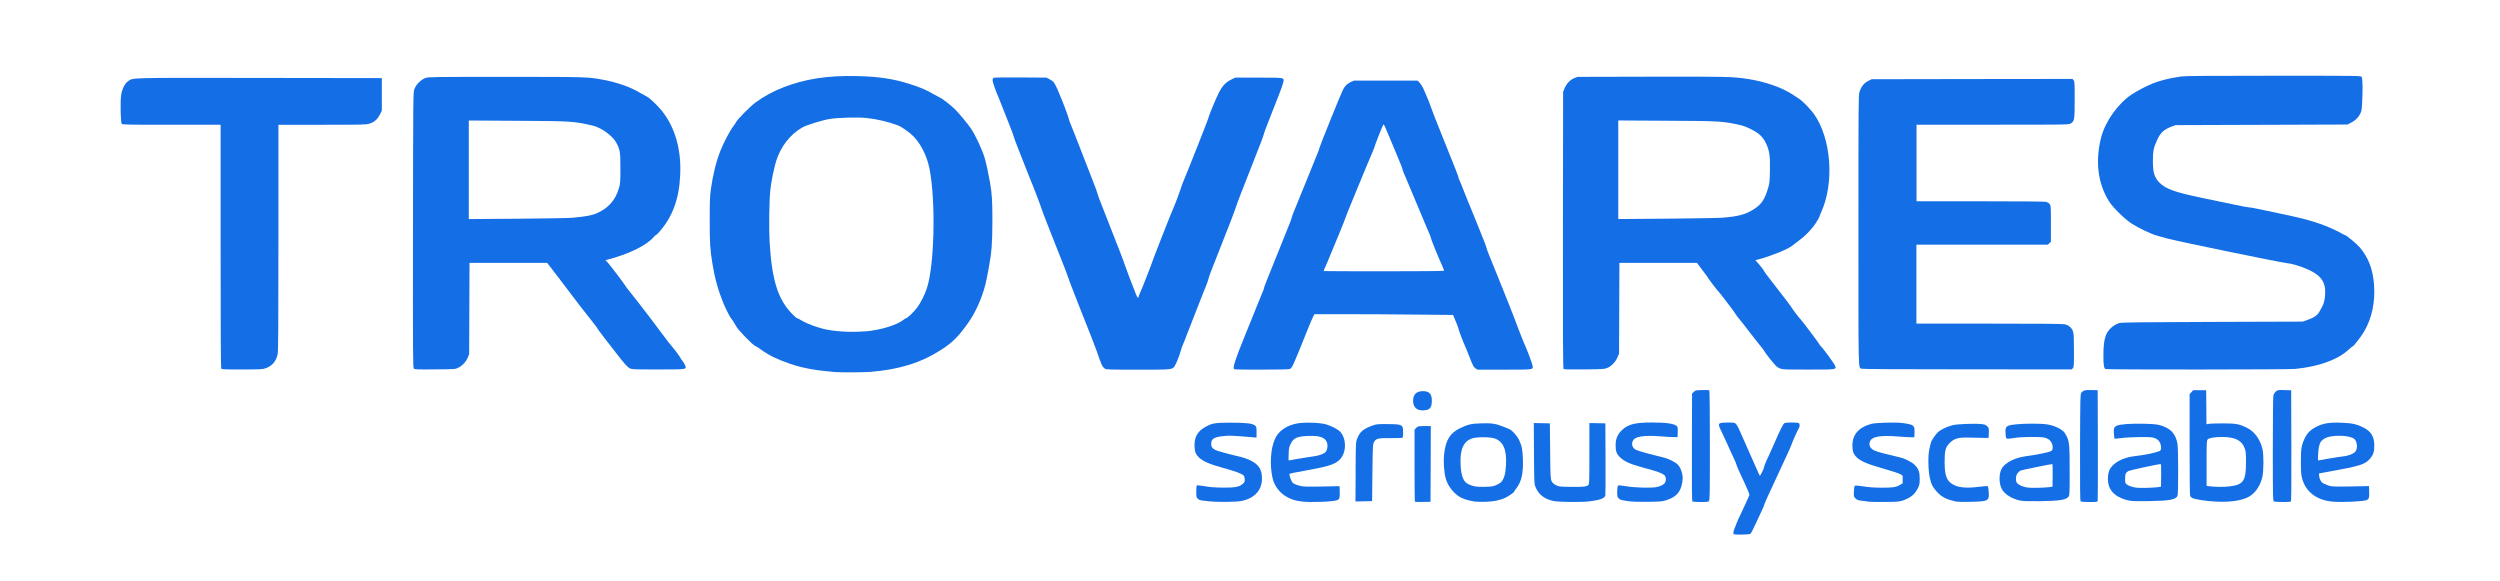 <?xml version="1.0" encoding="utf-8"?>
<!DOCTYPE svg PUBLIC "-//W3C//DTD SVG 20010904//EN" "http://www.w3.org/TR/2001/REC-SVG-20010904/DTD/svg10.dtd">
<svg version="1.0" xmlns="http://www.w3.org/2000/svg" width="4238px" height="985px" viewBox="0 0 4238 985" preserveAspectRatio="xMidYMid meet">
 <g fill="#146ee6">
  <path d="M2939.1 905.5 c-1.3 -1.3 -0.7 -5.2 1.8 -10.9 1.4 -3.2 2.6 -6.2 2.6 -6.8 0 -0.6 4.8 -11.1 10.7 -23.5 5.9 -12.4 10.9 -23.5 11.3 -24.8 0.4 -1.6 -1.9 -7.5 -7.6 -19.6 -10 -21.1 -14.5 -31.6 -14.5 -33 0 -0.7 -2.1 -5.6 -4.7 -11.1 -2.6 -5.4 -7.7 -16.4 -11.2 -24.5 -3.6 -8 -8.2 -17.8 -10.1 -21.7 -6.1 -12.2 -5.1 -13.3 11.6 -13.3 9.9 0 11.5 0.2 13.4 2 2.7 2.7 4.6 6.6 14.7 29.8 4.7 10.8 10 23 11.9 26.9 1.8 4 5.6 12.5 8.4 18.9 2.8 6.4 5.4 12.2 5.8 12.6 0.8 0.8 7.3 -12.7 7.3 -15.1 0 -1.3 5.2 -13.7 7.2 -17.2 0.6 -1 4.9 -10.6 9.6 -21.5 10.9 -25.1 15.4 -34.1 17.9 -35.5 2.9 -1.4 22.9 -1.3 24.4 0.2 1.6 1.6 1.5 6 -0.2 8.5 -1.9 2.8 -11.3 23.8 -12.3 27.3 -0.3 1.5 -3.5 8.7 -6.8 15.8 -3.5 7.3 -9.4 20.2 -13.4 28.9 -3.9 8.7 -8.3 18.2 -9.7 20.9 -4.7 9.4 -16.7 36.3 -16.7 37.4 0 0.6 -1.6 4.6 -3.7 8.9 -2.1 4.4 -6.9 14.8 -10.8 23.2 -3.8 8.5 -7.8 15.9 -8.7 16.7 -1.8 1.3 -27 1.8 -28.2 0.5z"/>
  <path d="M2050.5 849.9 c-3.7 -0.4 -9.1 -1.1 -12.2 -1.4 -3.8 -0.5 -6.2 -1.4 -7.9 -3.1 -2.2 -2.2 -2.5 -3.3 -2.5 -12.3 0 -7.5 0.3 -9.9 1.4 -10.3 0.8 -0.3 7 0.4 13.8 1.6 9.2 1.5 17.2 2.1 30.5 2.2 20.5 0.1 26.9 -1.1 32.9 -6.2 3.1 -2.6 3.6 -3.6 3.6 -7.5 0 -2.6 -0.7 -5.4 -1.5 -6.4 -2.7 -3.3 -13.3 -7.3 -34.7 -13.2 -22.5 -6.1 -34.5 -11.2 -41.1 -17.5 -5.7 -5.4 -7.3 -9.1 -7.8 -18.9 -0.7 -15.1 4.7 -25.3 17.2 -32.5 12.2 -7 16.4 -7.9 43.9 -7.9 26 0 36.9 1.2 41.4 4.8 2.3 1.8 2.6 2.6 2.6 11.2 l0 9.3 -6.8 -0.6 c-35.4 -2.9 -39.5 -3.1 -50 -1.9 -15.4 1.7 -20.1 4.7 -20.1 13 0 5.2 1.8 7.9 7.5 10.7 3.2 1.6 24.1 7.3 43.9 11.9 3.7 0.8 10.4 3.4 15 5.5 14.3 7 19.7 15.5 19.7 30.8 0 19.9 -12.5 33.5 -34.9 38.1 -8.6 1.7 -41.5 2.1 -53.9 0.5z"/>
  <path d="M2206.9 850.1 c-10.7 -1.3 -16.3 -3 -23.9 -6.9 -13.1 -6.7 -22.5 -18.8 -25.7 -32.5 -5.2 -22.6 -3.4 -51.2 4.3 -67.3 6.2 -13.3 20 -22.6 37.9 -25.7 12.9 -2.2 37.9 -1.3 48.2 1.6 10 3 20.7 8.6 24.6 13 11.2 12.9 10 37.3 -2.5 48.1 -8.2 7.3 -20.4 10.9 -58.8 17.7 -13.2 2.3 -24.4 4.6 -24.9 5.1 -1 1 1.6 9.4 4.3 13.8 1.5 2.5 3.6 3.6 10 5.6 8.5 2.7 10.6 2.8 62.2 1.7 l8.2 -0.2 0.3 8.7 c0.4 11 -0.1 12.9 -4 14.9 -5.4 2.8 -44.3 4.3 -60.2 2.5z m-4.4 -72.6 c9.3 -1.6 20.6 -3.5 25 -4 9.2 -1.1 18.3 -4.7 20.5 -8.4 2.2 -3.5 3 -9.4 1.8 -13.9 -2.6 -9.4 -12 -13 -31.7 -12.2 -19.7 0.8 -25.1 3.3 -30.1 13.4 -2.7 5.2 -3.1 7.4 -3.5 17.1 -0.3 6.1 -0.2 11.1 0.2 11.1 0.3 0 8.3 -1.4 17.7 -3.2z"/>
  <path d="M2398.6 850.5 c-0.4 -0.4 -0.7 -28.1 -0.7 -61.4 l0 -60.8 3 -3 c3 -2.9 3.3 -3 13.8 -3 l10.8 0 -0.2 64.2 -0.3 64.1 -12.9 0.3 c-7 0.1 -13.1 -0.1 -13.5 -0.4z"/>
  <path d="M2499.3 850.1 c-8.4 -1.2 -16.8 -3.7 -22.8 -6.6 -11.3 -5.8 -22.6 -20 -25.8 -32.7 -2.9 -11.1 -4 -29 -2.7 -40.4 2.8 -24.5 9.8 -36.1 26.9 -44.4 13.3 -6.5 19.2 -7.9 36.5 -8.4 16.6 -0.5 25 0.7 36 5.3 3.6 1.5 8.1 3.3 10 4 4.9 1.5 13.8 11 17.5 18.5 4.9 9.9 6.1 16.1 6.7 32.7 0.8 24.2 -2.2 38.1 -11.2 49.9 -2.1 2.7 -3.8 5.2 -3.8 5.6 -0.1 1.2 -8.3 6.9 -14.1 9.9 -8.8 4.4 -19.7 6.6 -33.9 7.2 -7 0.2 -15.6 0 -19.2 -0.5z m36.6 -27.6 c3.1 -1.3 6.7 -3.4 8 -4.5 5.5 -4.9 8.3 -14 9.1 -30.2 1.3 -25.6 -4.7 -39.5 -19.2 -44.5 -7.9 -2.8 -30.8 -2.8 -38.6 0 -14.5 5 -20.5 18.9 -19.2 44.5 1 20.1 4.9 29.4 14 33.4 8.4 3.7 12.8 4.3 26.6 4.1 11.9 -0.3 14.6 -0.7 19.4 -2.8z"/>
  <path d="M2633.4 849.3 c-15.3 -3.3 -25.2 -10.9 -30.4 -23.8 -2.2 -5.5 -2.2 -6.4 -2.6 -57 l-0.3 -51.4 13.6 0.3 13.6 0.3 0.5 47 c0.5 44.4 0.6 47.2 2.6 51.1 1.4 2.9 3.5 4.7 7.2 6.6 4.7 2.5 6.1 2.6 23.5 2.9 21.6 0.4 28.5 -0.2 31.3 -3 1.8 -1.8 1.9 -4.1 1.9 -53.5 l0 -51.7 13.6 0.3 13.5 0.3 0.3 59.8 c0.1 32.9 0 60.8 -0.3 62 -1.3 5.5 -8.4 8.1 -28.1 10.5 -13.2 1.5 -51.2 1.1 -59.8 -0.7z"/>
  <path d="M2759.2 849.4 c-12.1 -1.5 -15.4 -3.1 -17.1 -7.4 -1.3 -3.5 -0.7 -17.2 0.8 -18.7 0.8 -0.8 4.3 -0.6 13.8 1 15 2.6 45.3 3.3 52.9 1.1 10.4 -2.9 14.3 -6.2 14.3 -12.8 0 -8.7 -4 -10.6 -43.9 -21.5 -17.1 -4.7 -26.8 -9.2 -33.4 -15.6 -6.1 -5.7 -7.9 -10.4 -7.8 -21.1 0.1 -10.6 3.2 -18 10.7 -25.2 10.2 -9.9 22.3 -13 50.4 -13 24.5 0 38.3 1.9 42.5 6.1 1.7 1.7 1.9 3.2 1.7 10.4 l-0.3 8.4 -6.1 -0.1 c-3.4 0 -14.2 -0.6 -24 -1.4 -27.2 -2 -41.9 0.3 -45.5 7.3 -3.3 6.3 -0.9 12.9 5.8 16 4.1 1.9 26 7.9 43.7 12 9.9 2.2 21.7 7.9 26.5 12.7 4.6 4.6 8.3 14.9 8.3 23.4 0 3.2 -1 9.2 -2.2 13.4 -3.8 12.3 -10.9 18.8 -25.8 23.6 -6.4 2.1 -9.5 2.3 -30.7 2.7 -16.2 0.2 -27 -0.2 -34.6 -1.2z"/>
  <path d="M2869.1 850.3 c-1 -0.7 -1.2 -19.3 -1 -92 l0.3 -91.1 2.9 -2.8 c2.7 -2.8 3.4 -2.9 14.2 -3.2 8.7 -0.3 11.5 -0.1 12.2 1 0.5 0.7 0.9 42.8 0.9 93.5 0 82.3 -0.2 92.3 -1.6 93.7 -1.2 1.3 -4.1 1.6 -14 1.6 -6.8 0 -13.1 -0.4 -13.8 -0.8z"/>
  <path d="M3166.2 850.1 c-3.7 -0.5 -9.1 -1.2 -12.2 -1.5 -4.3 -0.5 -6.2 -1.4 -8.6 -3.7 -2.9 -3 -3 -3.3 -2.7 -11.6 0.2 -4.7 0.9 -9.1 1.5 -9.7 0.9 -0.9 4.6 -0.6 14.6 0.9 9.6 1.6 18.3 2.2 31 2.2 18.9 0.1 24 -0.6 31.3 -4.8 l4.3 -2.6 0 -6.5 0 -6.5 -4.3 -2.6 c-2.5 -1.4 -15.2 -5.6 -28.4 -9.3 -27.3 -7.8 -38.3 -12.4 -45.2 -19.1 -5.6 -5.4 -7.4 -10.5 -7.3 -20.7 0.2 -18 10.8 -30.1 31.5 -35.9 7.9 -2.2 41.6 -3.2 53.8 -1.5 18.8 2.6 20.4 3.8 20 15.7 l-0.3 8.4 -6.1 -0.1 c-3.4 0 -14 -0.6 -23.5 -1.4 -26.8 -2 -41.4 0.2 -45 7.3 -3.5 6.7 -0.9 12.9 6.8 16.6 4.7 2.2 17.2 5.6 42.6 11.5 9.2 2 20.9 8 25.8 12.9 6.5 6.5 8.5 11.9 8.5 23.3 0 8.3 -0.4 10.5 -2.7 15.3 -5 10.6 -12 16.7 -24.7 21.3 -7 2.5 -8.4 2.7 -30.9 2.9 -12.9 0.1 -26.5 -0.1 -30.1 -0.6z"/>
  <path d="M3313.4 849.6 c-13.8 -3.1 -21.7 -7 -29.3 -15.2 -7.5 -8 -10.5 -13.7 -12.8 -25 -2.8 -13.3 -3.1 -38.5 -0.6 -48.2 0.9 -3.7 2 -8.1 2.3 -9.9 0.8 -4.2 7.4 -14.1 12.4 -18.8 4.2 -4 14.6 -9 24.5 -11.7 6.8 -1.9 37.9 -3.2 48.9 -1.9 5.3 0.5 7.3 1.2 9.7 3.6 3.1 2.9 3.2 3.1 2.9 11.4 l-0.3 8.5 -8.2 -0.1 c-4.5 -0.1 -15 -0.3 -23.5 -0.5 -19.8 -0.5 -26 1.1 -33.9 8.8 -7.5 7.3 -9 12.8 -9 32.7 0 24.8 4.1 33.9 17.8 39.8 8.9 3.8 23.1 4.5 41.4 2 8.1 -1 13.5 -1.3 14 -0.8 0.6 0.6 1.2 5 1.6 9.8 1 15.1 -0.5 15.9 -30.9 16.6 -15 0.3 -22.2 0.1 -27.1 -0.9z"/>
  <path d="M3527 849.6 c-0.8 -1 -1.1 -24.9 -0.9 -91.1 0.3 -84.5 0.4 -90 2.1 -92.5 2.8 -4.2 6.3 -5.1 17.7 -4.8 l10.1 0.3 0.3 92.5 c0.1 50.9 0 93.5 -0.3 94.8 -0.5 2.1 -0.9 2.2 -14.2 2.2 -10.3 0 -13.9 -0.3 -14.8 -1.4z"/>
  <path d="M3752.7 850.1 c-14 -0.8 -32.1 -3.8 -36 -5.7 -1.5 -0.8 -3.3 -2.3 -3.9 -3.4 -0.7 -1.3 -1 -30.8 -1 -87.4 l0 -85.4 3 -3.3 3 -3.4 11.1 0 11 0 0.3 28.9 0.2 28.8 4.4 -0.7 c2.3 -0.5 13.1 -0.8 23.7 -0.8 21.8 0.1 27.1 1 40.1 7.3 12.9 6.2 22.5 19 26.6 35.7 2.5 9.7 2.3 36.6 0 47.5 -3.9 17.4 -14 30.7 -27.5 36.1 -13.3 5.3 -32.1 7.4 -55 5.8z m26.6 -25.5 c23.7 -2.8 28.1 -9.1 28.1 -40.9 0 -15.2 -0.3 -18.7 -2 -23.3 -5.1 -14 -16.2 -19.6 -38.7 -19.6 -13.1 0 -22.2 1.6 -24.3 4.2 -1.6 1.9 -1.8 5.5 -1.8 40.4 l0 38.1 3.4 0.6 c9 1.4 25 1.7 35.5 0.5z"/>
  <path d="M3854.7 849.9 c-1.7 -0.9 -1.8 -6.2 -1.8 -88.6 0 -56.6 0.4 -88.9 1 -91.3 0.6 -2 2.5 -4.9 4.2 -6.4 3.1 -2.6 3.6 -2.7 14.6 -2.3 l11.3 0.3 0.3 93.9 c0.2 74.5 0 94.1 -1 94.8 -1.9 1.1 -26.6 0.9 -28.6 -0.3z"/>
  <path d="M3954.5 850.4 c-26.9 -2.3 -45.6 -16.3 -51.8 -38.8 -1.9 -6.9 -2.2 -10.7 -2.2 -28.4 -0.1 -22.4 0.7 -27.8 6.4 -40.1 4.3 -9 9.9 -14.6 19.8 -19.6 11.7 -6 22 -7.7 42.6 -6.9 18 0.6 26.2 2.5 37.9 8.5 12.6 6.5 17.8 15.5 17.7 30.5 0 9.9 -1.5 14.9 -6.3 20.8 -8.8 10.9 -15.9 13.2 -72.2 23.4 l-15.3 2.8 0.4 4.1 c0.3 4.1 1.7 7.5 4.6 11 0.8 1 4.8 3.1 9 4.6 7.9 3 10.9 3 62.6 1.9 l8.2 -0.2 0.3 8.7 c0.4 11 -0.1 12.9 -4 14.9 -4.8 2.5 -41.2 4.2 -57.6 2.8z m-7 -72.9 c9.5 -1.7 20.7 -3.5 25 -3.9 9.1 -0.9 18.3 -4.8 20.8 -8.7 4 -6 2.3 -17.9 -3 -21.4 -9.3 -6.1 -37.3 -6.5 -48.6 -0.7 -6.5 3.4 -9.3 7.3 -10.8 15.5 -1.2 6.6 -2 22.3 -1 22.3 0.2 0 8.1 -1.4 17.6 -3.2z"/>
  <path d="M2298 799.8 c0.3 -50.1 0.3 -50.4 2.7 -56.3 4.9 -12.1 10.2 -16.4 26.8 -22.4 6 -2.1 8.4 -2.3 24 -2.2 19.4 0 24.5 1 26.2 5.2 1.1 3.1 1.2 15.6 0.1 17.5 -0.6 0.9 -5.4 1.2 -19.7 1.1 -22.1 -0.3 -25.7 0.6 -29.1 7 -1.8 3.5 -1.9 7 -2.5 51.8 l-0.5 48 -14.1 0.3 -14.1 0.3 0.3 -50.4z"/>
  <path d="M3424.3 848.5 c-14.1 -3 -26.8 -11.1 -31.2 -20.2 -4.6 -9.5 -4.6 -24.5 -0.1 -33.3 2.8 -5.5 9.3 -11 17.8 -14.9 8.3 -3.9 16.3 -5.9 30.2 -7.7 10.7 -1.3 31.6 -5.6 35.4 -7.4 3.1 -1.4 3.9 -4 3 -9.8 -1 -6.6 -6.2 -11.7 -13.6 -13.4 -7.8 -1.6 -37.6 -1.4 -49.7 0.4 -16.4 2.5 -15.5 2.9 -16.2 -6.1 -0.8 -8.9 0.1 -12.2 4.2 -14.2 4.4 -2.2 20.4 -3.7 41.6 -3.7 22.1 0 30.9 1.4 42.3 6.7 8.4 4.1 11.4 6.8 15.1 14.1 4.9 9.6 5.4 15.2 5.4 59.5 0 39.2 -0.1 41.1 -2 43.5 -4.3 5.5 -14.1 7 -48.5 7.6 -20.2 0.2 -28.2 0 -33.6 -1.1z m50.5 -22.8 l4.6 -0.7 0.3 -19.1 c0.1 -12 -0.1 -19.2 -0.7 -19.2 -2.8 0 -52.4 10.2 -54.1 11.1 -1 0.6 -3.2 2.5 -4.6 4.3 -3.6 4.2 -3.9 14 -0.5 17.4 3.1 3.1 10 5.9 17 7 6 0.9 29.8 0.4 38.1 -0.8z"/>
  <path d="M3609.1 848.6 c-18.3 -4.1 -29.7 -12.3 -33.8 -24.2 -2.8 -8 -2.5 -20.2 0.5 -27.2 5.2 -12 22.2 -21.6 42 -23.8 15.6 -1.7 35.5 -5.7 42.2 -8.4 3.6 -1.3 4.3 -4.5 2.8 -11 -1.5 -6.5 -6 -10.6 -13.5 -12.3 -6.8 -1.5 -41.3 -0.8 -54.7 1.1 -5.2 0.7 -9.7 1.1 -10 0.8 -0.3 -0.3 -0.8 -4 -1.1 -8.3 -0.7 -8.6 0.1 -11.2 4.6 -13.5 4.8 -2.6 24 -4 46.3 -3.5 22.2 0.5 28.6 1.7 39.6 7.6 9.4 4.9 15.2 14.1 17.3 27 1.4 8.4 1.5 83.7 0.1 87.3 -2.6 6.8 -12.5 8.7 -49 9.3 -20.2 0.3 -28.6 0.1 -33.2 -0.9z m49.6 -22.9 l4.6 -0.7 0.3 -19.1 c0.2 -12.8 -0.1 -19.2 -0.8 -19.2 -4.2 0 -53 10.5 -55.1 12 -4.5 2.9 -5.1 4.5 -5.2 12.7 0 7.3 0.2 7.8 2.9 9.8 3.3 2.5 8.9 4.4 15.9 5.5 5.5 0.8 29.5 0.3 37.4 -0.9z"/>
  <path d="M2403 693.9 c-5 -2.6 -7.5 -7.4 -7.5 -14.6 0.1 -10.8 5.7 -16.2 16.7 -16.2 10.8 0 15.1 4.7 15.1 16.3 0 7.9 -1.7 12.3 -5.9 14.5 -4.6 2.3 -13.6 2.5 -18.4 0z"/>
  <path d="M1415.1 630.7 c-21.5 -2 -27.5 -2.8 -37.7 -4.5 -15.4 -2.7 -25.7 -5.3 -38.9 -9.8 -22 -7.7 -34.4 -13.7 -48.7 -23.9 -4.7 -3.3 -8.9 -6 -9.3 -6 -2.9 0 -28.9 -26.6 -32.1 -32.7 -1.7 -3.4 -8.3 -13.7 -9.2 -14.3 -1.3 -1 -9 -16.1 -12.7 -25 -9 -22 -14.6 -42 -18.7 -66.9 -4.1 -25.2 -4.7 -34.2 -4.7 -73.6 0 -31.4 0.3 -40.9 1.8 -52.1 3.5 -25.2 9 -47.8 16.2 -65.9 5.5 -13.9 16.3 -34.6 21.3 -40.9 2.1 -2.8 4.8 -6.6 5.7 -8.6 2.6 -4.9 23.9 -26.3 33.1 -33.1 27.3 -20.1 63.7 -34.3 103.7 -40.6 21.5 -3.3 41.8 -4.4 68.5 -3.8 36.2 0.8 61.9 4.7 89.3 13.6 17.4 5.5 28.6 10.3 38.5 16.3 4 2.3 8.9 5 10.7 5.8 5.2 2.1 19.5 13.1 27.3 20.9 6.9 6.9 20.6 23.4 26.5 31.9 7.8 11.4 19.4 36.3 23.6 50.6 2.3 7.7 6.3 26.3 8.8 40.4 3.5 20.1 4.2 31.4 4.2 65.9 -0.1 37.5 -1.3 53.8 -6 78.8 -1.4 7.3 -3.1 15.9 -3.7 19.3 -4.8 25.2 -16.7 53.7 -30.5 73.6 -17.2 24.3 -26.9 34.1 -46.4 46.7 -34 22 -70.7 33.5 -119.8 37.6 -11.1 0.9 -52.3 1.1 -60.7 0.3z m51.6 -68.9 c25.7 -2.1 54.6 -11 65.2 -19.9 1.6 -1.3 3.5 -2.5 4.1 -2.5 2.1 0 13.7 -11 19 -18.3 5.5 -7.4 12.9 -22 16.2 -32.3 12.9 -38.6 15.3 -147.1 4.6 -202.3 -4.6 -23.9 -17 -47 -31.6 -59.4 -6.7 -5.6 -17.8 -13.1 -21.5 -14.4 -17.1 -6.4 -36.5 -10.9 -54.1 -12.7 -15.1 -1.5 -47 -0.6 -61.6 1.6 -12.3 1.9 -39.6 10.3 -46.8 14.4 -20.7 11.7 -36.9 32.6 -44.6 57.5 -3.5 11.1 -8.4 35.5 -9.8 49.1 -1.8 17.5 -2.5 65.7 -1.1 88.4 3.9 64.6 14.2 97.1 38.9 121.9 3.5 3.5 6.7 6.3 7.3 6.3 0.5 0 4.6 2.1 9.1 4.7 9.9 5.8 29.9 12.9 42.9 15.1 19.4 3.5 42.6 4.4 63.9 2.6z"/>
  <path d="M375 624.4 c-0.7 -1.3 -1 -67.7 -1 -207.4 l0 -205.5 -83.2 0 c-76 0 -83.3 -0.1 -84.5 -1.7 -1.8 -2.1 -2.6 -38.2 -0.9 -48.7 1.4 -9.8 6.1 -19.3 11.2 -23 9.3 -6.7 -4.9 -6.3 223.8 -6 l206.9 0.3 0 27.6 0 27.6 -2.8 5.6 c-4.1 8.6 -9.9 13.9 -17.9 16.3 -6.4 1.9 -9.2 2 -80.6 2 l-74 0 0 191.9 c0 155.9 -0.3 192.9 -1.4 197.5 -2.8 12 -9.6 19.7 -20.4 23.4 -5.6 1.8 -8.7 2 -40.2 2 -32.5 0 -34 -0.1 -35 -1.9z"/>
  <path d="M701.5 624.8 c-1.5 -1.5 -1.6 -19.8 -1.4 -234.8 0.3 -228.7 0.3 -233.3 2.3 -238.8 2.8 -7.8 11.2 -16.3 18.9 -19 5.4 -1.8 10.3 -1.9 135.9 -1.9 139.4 0 139.8 0 166.5 5.2 24.2 4.7 44.1 11.7 60.9 21.6 4.4 2.6 9.8 5.6 12.1 6.7 5.1 2.8 17.7 14.6 25.2 24 22.3 27.6 33.2 65.6 31.2 108.5 -1.8 41.2 -13.1 71.6 -36 97.4 -2.3 2.7 -4.7 4.8 -5.3 4.8 -0.6 0 -2.3 1.6 -4 3.6 -11.2 13.7 -43.1 29.1 -77.8 38 l-3.5 0.8 2.8 3.1 c4.4 4.7 28.7 36.6 30.4 39.9 0.8 1.6 3.7 5.4 6.3 8.5 3.7 4.3 28.3 36 37.8 48.6 0.8 1.1 8.7 11.7 17.6 23.5 8.8 11.9 16.9 22.2 17.8 23 2.2 2 14.2 18.1 14.2 19.1 0 0.4 1.6 2.8 3.6 5.2 1.8 2.5 4 6.1 4.7 8.1 2.1 6.5 2.9 6.4 -46.3 6.4 -41.3 0 -44 -0.1 -47.7 -1.9 -4.2 -2.1 -8.2 -6.6 -23 -25.6 -5.4 -7 -14.9 -19.2 -21 -27.1 -6.1 -7.9 -11.2 -14.7 -11.2 -15.3 -0.1 -0.5 -3.3 -4.9 -7.2 -9.7 -8.4 -10.2 -38.9 -49.8 -40.4 -52.2 -0.5 -0.9 -9.2 -12.4 -19.2 -25.3 l-18.2 -23.6 -65.8 0 -65.8 0 -0.3 77.4 -0.3 77.3 -2.3 5.8 c-2.9 7 -9.1 13.7 -16 17.2 -5.1 2.6 -5.1 2.6 -39.4 2.9 -30.8 0.3 -34.5 0.1 -36.1 -1.3z m270.6 -255.9 c17.9 -1.4 30.2 -3.7 37.5 -6.5 20.9 -8.5 33.6 -22.5 39.8 -44 2.1 -7.6 2.3 -10.1 2.3 -33.2 0 -27.6 -0.6 -31.4 -6.9 -43.2 -6.2 -11.7 -25.8 -26 -40.6 -29.2 -32.1 -7.3 -35.1 -7.5 -126.4 -8 l-83.1 -0.5 0 83.6 0 83.5 82 -0.6 c45.1 -0.3 88 -1.1 95.2 -1.7z"/>
  <path d="M1872.8 624.6 c-4.4 -3.1 -5 -4.3 -14 -30.4 -2 -6 -10.1 -26.6 -31 -79.2 -5.7 -14.3 -11.5 -29.5 -13.1 -33.7 -4.5 -12.9 -11.5 -32 -13.1 -35.2 -0.7 -1.6 -5.3 -13.2 -10.1 -25.5 -4.9 -12.4 -12.6 -31.9 -17.1 -43.4 -4.5 -11.5 -8.6 -22.3 -9 -24 -0.9 -3.5 -15.5 -41.7 -18.4 -48 -1 -2.2 -4.8 -11.9 -8.5 -21.5 -3.7 -9.5 -9.7 -24.9 -13.4 -34.1 -3.7 -9.2 -6.7 -17.5 -6.7 -18.3 0 -0.8 -3.4 -10 -7.6 -20.5 -4.2 -10.4 -9.5 -24 -11.9 -30.2 -2.3 -6.1 -5.1 -13.1 -6.1 -15.3 -4.3 -9.4 -10.2 -26.3 -10.2 -29 0 -1.6 0.6 -3.5 1.4 -4.1 1 -0.9 13.2 -1.1 45.8 -0.9 l44.2 0.3 5.1 2.7 c2.9 1.5 5.8 3.6 6.7 4.6 2.1 2.3 6.3 10.8 9.1 18 1.1 3 2.6 6.3 3.1 7.5 2.7 5.4 14.3 36.9 14.3 38.5 0 1 1.1 4.2 2.5 7.2 1.3 3 4.6 11.1 7.3 18.2 4.7 12.5 12.3 32 29.7 76.3 4.7 12 8.6 22.4 8.6 23.3 0 0.9 2.6 8.2 5.7 16.1 3.2 8 9.4 23.7 13.7 34.9 4.4 11.2 12.2 31.3 17.4 44.4 5.2 13.2 9.6 25.1 9.9 26.6 0.6 2.5 12.7 34.3 18.3 48.3 1.5 3.8 3.2 6.8 3.6 6.8 0.4 0 1 -1.2 1.3 -2.7 0.4 -1.4 1.6 -4.6 2.8 -7 3.1 -6.5 20.4 -50.8 21 -53.6 0.5 -2.3 32.4 -83.6 35.6 -90.4 2.7 -5.8 11.5 -29.6 12.3 -32.7 0.3 -1.6 2.1 -6.7 4.1 -11.2 7.6 -17.9 42.4 -106.2 42.4 -107.3 0 -2.3 12.1 -31.9 17.3 -42.1 6.1 -12.3 12.2 -18.7 21.6 -23.2 l6.6 -3.2 39.5 0 c45.7 0 43.7 -0.4 41.8 8.4 -0.9 4.6 -8.2 23.7 -26.7 70.3 -3.4 8.5 -6.1 16 -6.1 16.9 0 1.4 -9 25.3 -11.2 30.1 -0.5 1.1 -4.7 11.7 -9.2 23.5 -4.5 11.9 -8.7 22.4 -9.2 23.5 -1.7 3.7 -17.4 44.6 -17.4 45.6 0 1 -15.5 42 -18 47.4 -0.7 1.7 -5.1 12.8 -9.6 24.5 -4.5 11.9 -8.7 22.4 -9.2 23.5 -2.1 4.4 -10.2 26.3 -10.2 27.6 0 1.3 -4.9 14.8 -7.2 19.4 -0.5 1.1 -4.7 11.7 -9.2 23.5 -4.5 11.9 -8.7 22.4 -9.2 23.5 -0.5 1.1 -4.7 11.7 -9.2 23.5 -4.5 11.9 -8.9 22.9 -9.7 24.5 -0.8 1.7 -1.8 5 -2.3 7.2 -1.4 6 -8.1 22.8 -10.4 26.1 -4.4 6.2 -3.8 6.1 -62.5 6.1 -48.7 0 -53.7 -0.2 -56 -1.7z"/>
  <path d="M2092.1 625.6 c-2 -1.9 -0.1 -9.4 7.5 -29.4 4.4 -11.4 20.8 -52.4 23 -57.2 0.7 -1.6 5.1 -12.5 9.6 -24 4.6 -11.5 8.8 -21.8 9.3 -22.7 0.6 -1 1 -2.5 1 -3.3 0 -1.5 6.3 -17.5 26.6 -67.5 5.6 -14 12.6 -31.2 15.3 -38.1 2.9 -6.8 5.1 -13.1 5.1 -13.8 0 -0.8 1.8 -5.9 4.1 -11.5 2.3 -5.5 7.9 -19.3 12.4 -30.5 4.5 -11.2 8.8 -21.8 9.6 -23.5 0.7 -1.6 5.1 -12.5 9.7 -24 4.5 -11.5 9 -22.4 9.8 -24.2 0.7 -1.7 1.4 -3.8 1.4 -4.6 0 -1.8 36.6 -92.5 40.2 -99.4 3.3 -6.4 6.9 -9.9 13.5 -13 l5.1 -2.3 53.8 0 53.7 0 2.7 2.5 c3.3 3.2 6.9 9.3 9.8 16.6 1.2 3 3.3 7.8 4.5 10.6 1.3 2.8 3.2 7.7 4.2 10.7 2.5 7.4 10.2 27.5 22.5 57.7 19.6 48.5 26.1 65 26.1 66.7 0 1 0.4 2.2 0.9 2.9 0.5 0.5 4.4 10.1 8.8 21.4 4.4 11.2 9 22.8 10.3 25.5 1.2 2.9 5.7 13.9 10 24.5 4.2 10.7 9.8 24.5 12.3 30.7 2.6 6.2 4.7 12 4.7 12.9 0 0.8 2.3 7.3 5.2 14.3 2.9 6.9 9.3 22.8 14.2 35.1 5 12.4 13.3 32.8 18.3 45.5 5.1 12.7 9.3 23.4 9.3 23.8 0 0.9 16.4 42.9 18.9 48.1 4 8.8 11.7 29.6 12.4 33.3 1.2 7.6 3.6 7.2 -47.6 7.2 l-45.7 0 -3.4 -2.2 c-3 -2 -4.4 -4.6 -9.8 -18.4 -3.5 -8.9 -6.9 -17.6 -7.9 -19.4 -2.7 -5.7 -10.9 -27.5 -10.9 -28.7 0 -1.2 -5.7 -16 -8.2 -21.3 l-1.2 -2.7 -61.4 -0.6 c-33.7 -0.4 -86.5 -0.7 -117.4 -0.7 l-56 0 -2 3.4 c-1.1 1.7 -6.3 14.1 -11.6 27.3 -23.7 59.1 -24.4 60.7 -28.9 62.4 -2.9 1 -92.6 1.3 -93.6 0.2z m355.9 -166.7 c0 -1 -2.2 -6.5 -5.6 -13.9 -4.7 -10 -16.9 -40.5 -16.9 -42 0 -0.8 -0.7 -2.9 -1.5 -4.5 -0.8 -1.6 -5.2 -12.1 -9.8 -23.2 -4.6 -11.1 -9.4 -22.5 -10.6 -25.3 -1.3 -2.8 -5.7 -13.2 -9.7 -23 -4.1 -9.8 -8.2 -19.7 -9.2 -22 -4.1 -9.1 -7.2 -16.9 -7.2 -18.2 0 -0.8 -2.8 -8.1 -6.2 -16.1 -3.4 -8.1 -10 -23.9 -14.7 -35.2 -9.6 -23.4 -10.6 -25.4 -11.6 -24.3 -1.1 1.3 -14.1 34.1 -14.8 37.5 -0.4 1.5 -2 5.7 -3.6 9.3 -1.6 3.5 -6.4 14.9 -10.7 25.2 -4.2 10.3 -12.6 30.5 -18.5 44.9 -6 14.3 -11.6 28.1 -12.6 30.7 -2.2 6.7 -12.4 32.4 -15 38.3 -1.3 2.9 -5.9 13.9 -10.2 24.5 -4.3 10.7 -8.8 21.5 -9.9 24 -3.3 7 -5.9 13.4 -5.9 13.9 0 0.2 46 0.4 102.2 0.4 57.9 0 102.2 -0.4 102.2 -0.9z"/>
  <path d="M2650.5 625 c-0.9 -1.1 -1.2 -56.5 -1 -235.3 l0.3 -233.9 2.2 -5.6 c3.5 -8.3 9.4 -14.7 16.4 -17.6 l5.8 -2.3 123.6 -0.3 c128 -0.3 139.6 -0.1 165.4 3.9 29 4.5 57.2 14.2 75.4 26.2 4.1 2.7 9.3 6 11.4 7.5 6.2 4.1 19.2 17.5 25.1 25.7 29.2 41.3 34.8 116.5 12.4 165.8 -1.7 3.9 -3.2 7.6 -3.2 8.3 0 0.7 -2.9 5.6 -6.2 10.8 -7 10.8 -17.9 21.9 -30 30.8 -4.5 3.4 -9.1 6.7 -10.2 7.7 -6.8 5.7 -36.6 17.7 -57.2 23.1 l-5.1 1.3 4.2 4.5 c5.4 6.1 10.6 12.9 10.6 13.9 0 0.5 5.7 8.3 12.8 17.3 21.7 27.8 34.2 44.3 34.2 45 0 0.8 12.4 17 14.4 18.9 2.3 2.1 30.4 39.3 32.1 42.5 0.7 1.4 1.9 3.1 2.8 3.8 3.3 2.7 23.4 30.3 24.3 33.3 1.8 6.3 2.7 6.2 -46.1 6.2 -47.4 0 -45.6 0.2 -53.4 -5.5 -3.2 -2.3 -18.9 -22.1 -21.4 -26.8 -0.8 -1.6 -2.9 -4.3 -4.4 -6 -1.5 -1.6 -10.4 -13 -19.7 -25 -9.2 -12.1 -17.9 -23.1 -19.2 -24.4 -1.2 -1.3 -3 -3.6 -3.7 -5.1 -1.5 -3 -28.7 -38.8 -30.8 -40.5 -1.6 -1.4 -17 -21.6 -17 -22.4 0 -0.4 -4.2 -6.2 -9.4 -12.9 l-9.3 -12.3 -65.7 0 -65.7 0 -0.3 76.9 -0.3 76.8 -2.5 6 c-3.1 7.7 -9.8 15 -16.8 18.1 -5.2 2.3 -6.1 2.5 -39.6 2.8 -28.7 0.3 -34.4 0.1 -35.5 -1.1z m270.5 -256.1 c26.2 -2 39 -5.6 52.7 -14.6 12.4 -8 17.8 -16.2 23.6 -35.5 2.3 -7.7 2.7 -10.9 3.1 -28.6 0.6 -25.2 -0.8 -35.4 -6.9 -47.7 -5.4 -11 -12.1 -17.1 -25.8 -23.8 -5.6 -2.8 -12.4 -5.5 -14.9 -6 -33.5 -7.5 -33.7 -7.5 -126.9 -8 l-82.6 -0.5 0 83.6 0 83.5 82 -0.6 c45.1 -0.4 88.2 -1.1 95.7 -1.7z"/>
  <path d="M3155.4 625.1 c-5.3 -2.6 -5 10.4 -5 -234.7 0 -214.2 0.1 -228.8 1.7 -234.2 2.9 -9.2 7.6 -15.2 14.5 -18.8 l6.1 -3.1 170.2 -0.3 170.3 -0.2 1.9 2.1 c1.8 2 1.9 4.1 1.9 33 0 34.3 -0.4 36.5 -6.8 40.5 -3.4 2 -4.8 2 -132.3 2 l-129 0 0 64.9 0 64.9 108.1 0 c70.8 0 109.3 0.4 111.8 1 2 0.6 4.7 2.2 5.9 3.8 1.9 2.6 2 4 2 33.2 l0 30.5 -2.6 2.5 -2.5 2.6 -111.5 0 -111.4 0 0 66.9 0 66.9 123.1 0 c86.1 0 124.6 0.3 128.3 1.1 6.9 1.5 12.5 6.4 14.3 12.9 1 3.7 1.4 12 1.4 32.1 0 25.3 -0.1 27.4 -1.9 29.4 l-1.9 2.1 -177.4 -0.1 c-119.9 0 -178.1 -0.4 -179.5 -1.1z"/>
  <path d="M3569.1 625.5 c-2.6 -1.6 -3.4 -7 -3.4 -22 0 -17.9 1.1 -26.8 4.2 -35 3.6 -9.5 12.3 -17.5 22.9 -20.9 3.3 -1.1 34.9 -1.5 157.3 -1.9 l153.3 -0.5 9.7 -3.4 c9.9 -3.4 15.6 -7.6 18.8 -13.5 0.8 -1.4 2.8 -5.1 4.5 -8.2 3.7 -6.6 5.3 -14.7 5.3 -25.6 0 -18.7 -9.8 -30.1 -34.2 -39.8 -11.6 -4.6 -23.5 -8 -31.2 -8.7 -11 -1.1 -190.2 -38 -203.6 -42 -6.8 -1.9 -14.3 -4.1 -16.6 -4.7 -9.4 -2.5 -31 -12.8 -43 -20.6 -11.4 -7.5 -30.9 -26.5 -37.4 -36.7 -19.5 -30.4 -24.3 -69.3 -13.6 -109.9 7.2 -26.9 28.5 -56.7 51.5 -71.9 9.1 -6 22.7 -13.3 35.4 -18.6 10.6 -4.6 28.9 -9.1 48 -11.9 7.3 -1 41 -1.3 157.1 -1.3 146.8 0 148 0 149.5 2 2.3 3.2 1.5 52.2 -0.9 58.7 -3.1 8.2 -8.7 14.4 -16.4 18.4 l-7 3.6 -145.7 0.5 -145.7 0.5 -5.7 2.1 c-14.1 5.4 -19.3 10.1 -25.2 22.6 -6.1 13.1 -7.4 18.8 -7.4 35.6 0 20.1 2.5 28.2 10.8 36.9 10.7 10.9 25.6 16.3 71.6 26 19 3.9 44.2 9.2 56.2 11.7 12 2.6 23.1 4.6 24.7 4.6 1.7 0 8.6 1.1 15.1 2.6 6.6 1.4 23.1 4.9 36.6 7.7 41.9 8.6 62.3 14.4 86 24.5 6.3 2.8 14.3 6.6 17.7 8.6 3.5 2 6.7 3.7 7.3 3.7 1.9 0 19.9 15 24.6 20.5 14.6 17.3 22.2 36.7 24.2 62.5 2.5 29.7 -3.5 58 -17.1 80.9 -4.2 7.2 -17.1 24 -18.4 24 -0.4 0 -3.7 2.8 -7.4 6 -18.9 17.4 -50.6 28.8 -90.8 32.8 -12.3 1.2 -319.7 1.4 -321.6 0.2z"/>
 </g>
</svg>
